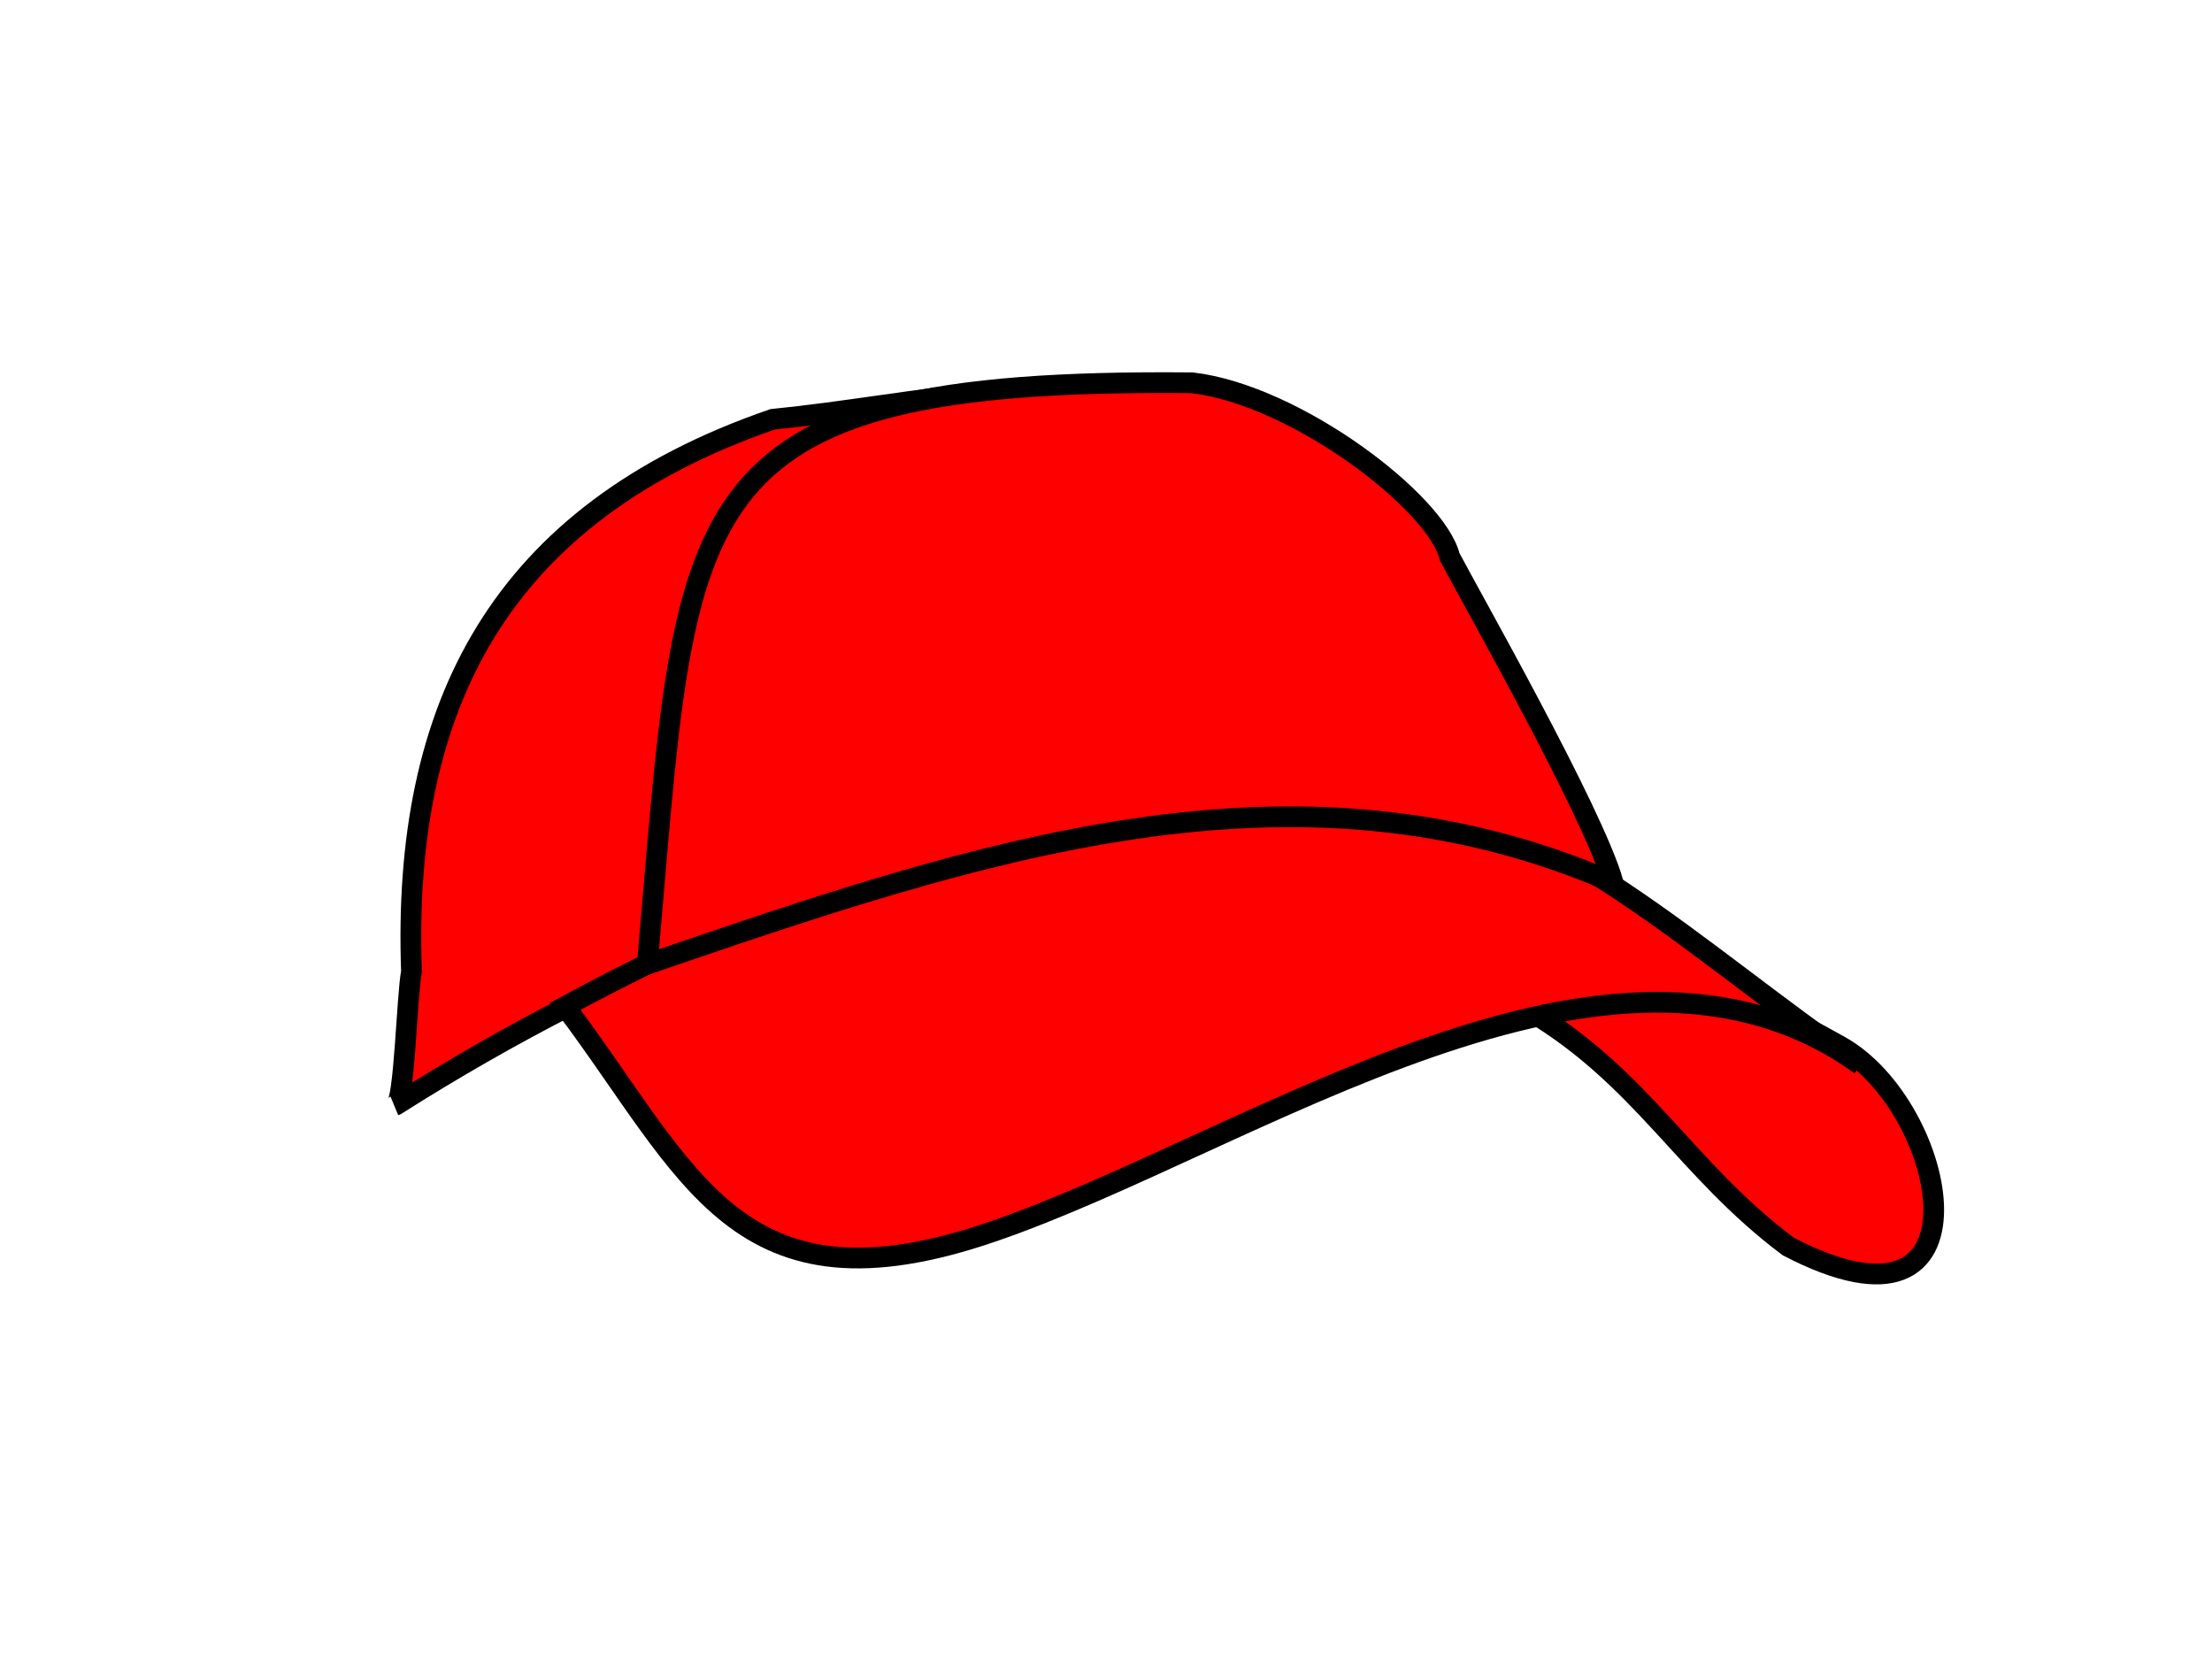 <?xml version="1.0"?><svg width="640" height="480" xmlns="http://www.w3.org/2000/svg">
 <title>white baseball cap</title>
 <g>
  <path fill="#ff0000" fill-rule="evenodd" stroke="#000000" stroke-width="6" id="path3359" d="m517.379,360.632c-29.906,-22.421 -42.174,-48.858 -75.128,-68.336c49.684,-9.624 58.963,-7.065 90.149,10.395c31.378,17.568 45.849,89.703 -15.021,57.941z"/>
  <path fill="#ff0000" fill-rule="evenodd" stroke="#000000" stroke-width="6" stroke-miterlimit="4" id="path3355" d="m459.016,259.477c-93.155,-41.826 -202.577,-15.298 -293.545,31.124c-17.764,9.065 -34.824,18.889 -50.922,29.11c2.43,-0.549 3.177,-31.658 4.503,-38.593c-2.764,-76.786 25.511,-132.576 104.505,-159.8c40.26,-3.992 86.927,-15.625 126.845,-6.093c28.138,12.324 34.489,19.63 65.76,49.059c5.457,10.714 41.651,95.072 42.855,95.193z"/>
  <path fill="#ff0000" fill-rule="evenodd" stroke="#000000" stroke-width="6" stroke-miterlimit="4" id="path3357" d="m538.268,308.065c-47.527,-32.5 -89.634,-74.797 -139.324,-78.548c-73.026,-4.975 -159.341,20.19 -235.431,61.687c36.312,48.311 49.579,90.521 123.534,65.189c74.999,-25.689 178.796,-100.518 251.221,-48.328z"/>
  <path fill="#ff0000" fill-rule="evenodd" stroke="#000000" stroke-width="6" stroke-miterlimit="4" id="path3361" d="m466.725,255.333c-92.474,-40.249 -184.149,-8.995 -279.429,23.628c11.802,-133.336 6.125,-169.651 157.621,-168.213c30.095,3.546 70.713,34.651 74.529,50.367c5.552,10.655 41.442,73.781 47.279,94.218z"/>
  <title>Layer 1</title>
 </g>
</svg>